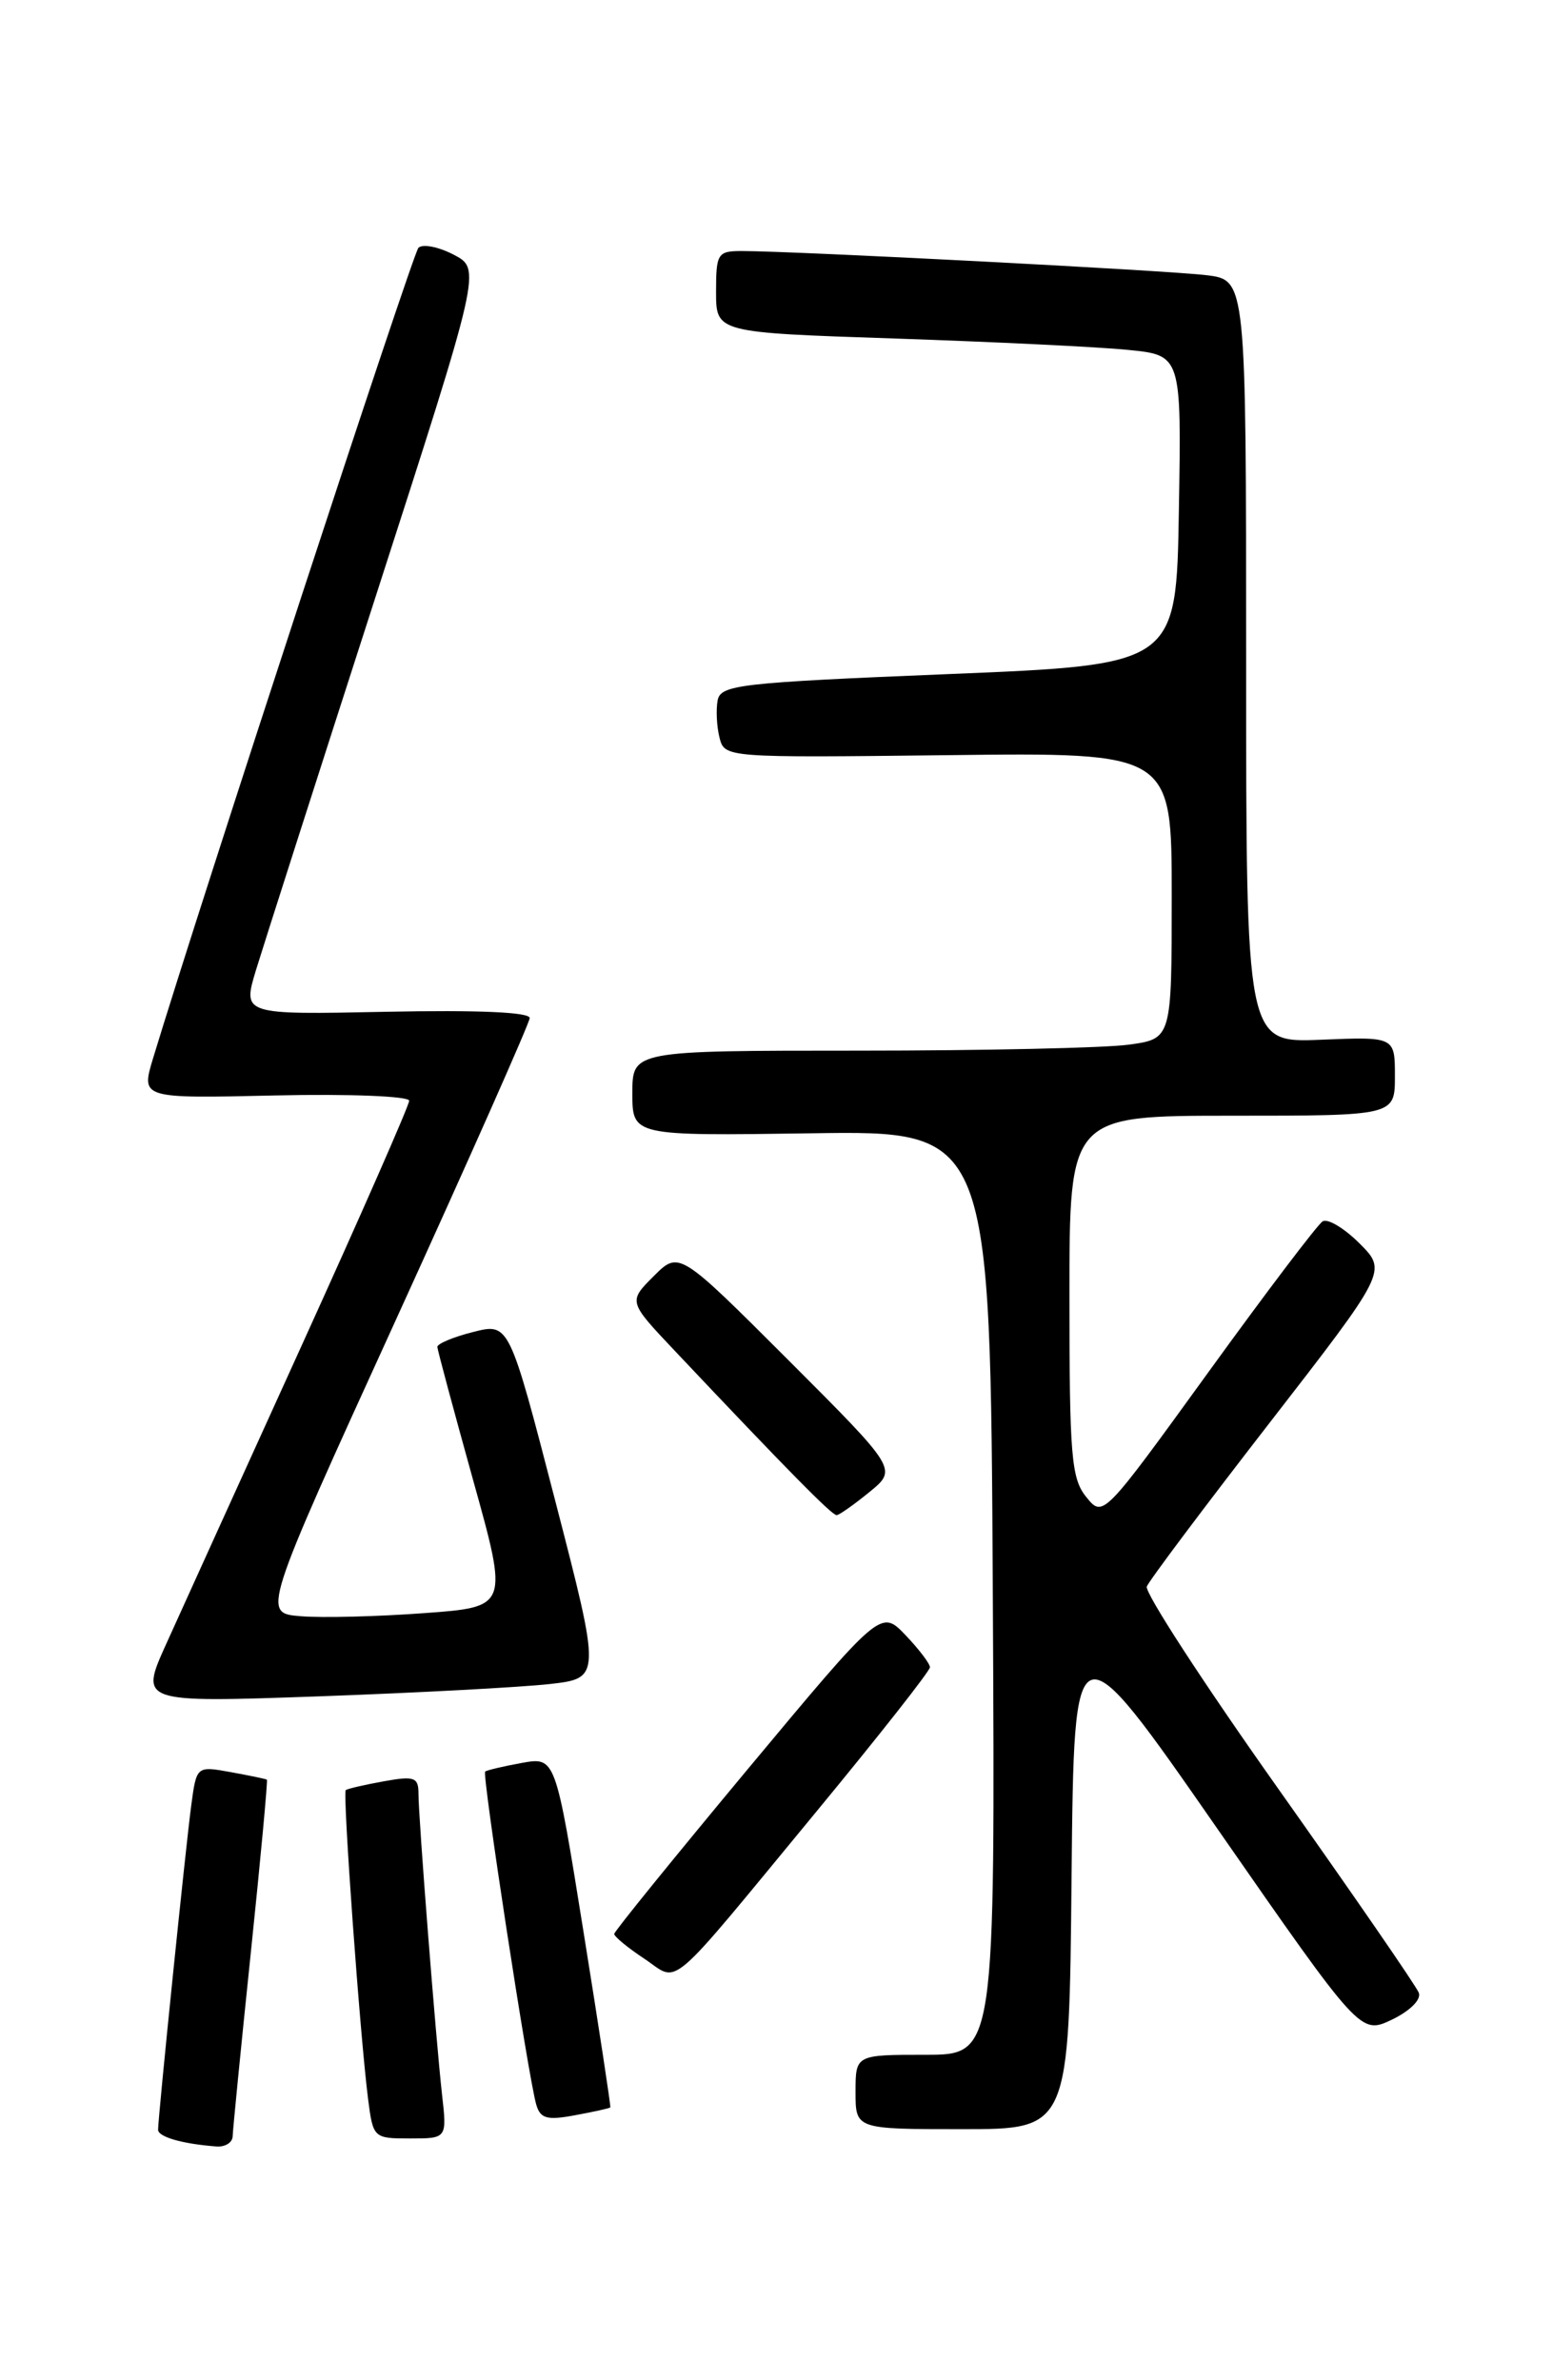 <?xml version="1.0" encoding="UTF-8" standalone="no"?>
<!DOCTYPE svg PUBLIC "-//W3C//DTD SVG 1.1//EN" "http://www.w3.org/Graphics/SVG/1.1/DTD/svg11.dtd" >
<svg xmlns="http://www.w3.org/2000/svg" xmlns:xlink="http://www.w3.org/1999/xlink" version="1.1" viewBox="0 0 167 256">
 <g >
 <path fill="currentColor"
d=" M 25.02 229.75 C 25.04 229.06 25.91 220.19 26.97 210.03 C 28.03 199.87 28.80 191.49 28.70 191.41 C 28.59 191.33 26.84 190.97 24.82 190.60 C 21.13 189.93 21.13 189.93 20.56 194.22 C 19.96 198.71 17.00 227.68 17.00 229.06 C 17.00 229.83 19.59 230.58 23.25 230.86 C 24.21 230.94 25.01 230.44 25.02 229.75 Z  M 47.53 225.25 C 46.86 219.22 45.00 195.54 45.00 192.90 C 45.00 191.15 44.55 190.99 41.25 191.59 C 39.19 191.96 37.36 192.39 37.18 192.53 C 36.83 192.83 38.72 219.01 39.58 225.75 C 40.12 229.95 40.17 230.00 44.10 230.00 C 48.07 230.00 48.07 230.00 47.53 225.25 Z  M 115.23 201.75 C 115.50 174.50 115.50 174.50 130.89 196.66 C 146.29 218.83 146.29 218.83 149.68 217.22 C 151.63 216.28 152.85 215.06 152.57 214.33 C 152.30 213.62 145.51 203.77 137.48 192.42 C 129.44 181.07 123.07 171.27 123.32 170.64 C 123.56 170.01 129.48 162.12 136.47 153.10 C 149.17 136.71 149.17 136.71 146.19 133.73 C 144.55 132.09 142.77 131.03 142.23 131.36 C 141.68 131.70 136.15 139.00 129.93 147.60 C 118.61 163.24 118.61 163.24 116.81 161.01 C 115.20 159.03 115.00 156.59 115.00 139.39 C 115.00 120.00 115.00 120.00 132.50 120.00 C 150.00 120.00 150.00 120.00 150.00 115.75 C 150.00 111.50 150.00 111.50 142.00 111.83 C 134.00 112.15 134.00 112.15 134.00 71.14 C 134.00 30.12 134.00 30.12 129.75 29.60 C 125.67 29.09 85.41 27.00 79.75 27.00 C 77.17 27.00 77.00 27.27 77.00 31.38 C 77.00 35.77 77.00 35.77 96.25 36.41 C 106.84 36.77 118.10 37.31 121.27 37.63 C 127.05 38.20 127.05 38.20 126.77 54.85 C 126.50 71.50 126.50 71.50 102.01 72.50 C 79.52 73.42 77.49 73.65 77.17 75.33 C 76.98 76.34 77.07 78.14 77.37 79.33 C 77.91 81.49 78.00 81.50 101.96 81.22 C 126.00 80.93 126.00 80.93 126.00 96.33 C 126.00 111.73 126.00 111.73 121.36 112.36 C 118.81 112.71 105.76 113.00 92.36 113.00 C 68.00 113.00 68.00 113.00 68.00 117.58 C 68.00 122.17 68.00 122.17 87.25 121.89 C 106.50 121.60 106.50 121.60 106.76 171.30 C 107.02 221.00 107.02 221.00 99.51 221.00 C 92.00 221.00 92.00 221.00 92.00 225.00 C 92.00 229.00 92.00 229.00 103.48 229.00 C 114.97 229.00 114.97 229.00 115.23 201.75 Z  M 65.63 226.66 C 65.70 226.57 64.40 218.05 62.74 207.73 C 59.73 188.96 59.73 188.96 56.11 189.61 C 54.13 189.97 52.35 190.39 52.17 190.54 C 51.82 190.84 56.80 223.35 57.66 226.34 C 58.10 227.87 58.81 228.07 61.85 227.50 C 63.86 227.13 65.56 226.75 65.63 226.66 Z  M 87.85 194.77 C 94.53 186.67 100.00 179.72 100.00 179.32 C 100.00 178.93 98.81 177.37 97.36 175.85 C 94.72 173.10 94.72 173.10 80.39 190.30 C 72.52 199.76 66.06 207.72 66.05 208.00 C 66.04 208.28 67.48 209.47 69.26 210.65 C 73.15 213.23 71.34 214.78 87.85 194.77 Z  M 59.07 181.13 C 64.64 180.50 64.64 180.50 59.70 161.39 C 54.75 142.28 54.75 142.28 50.88 143.26 C 48.74 143.80 47.01 144.53 47.03 144.87 C 47.05 145.22 48.78 151.65 50.87 159.17 C 54.68 172.84 54.68 172.84 45.59 173.50 C 40.59 173.87 34.63 174.02 32.34 173.83 C 28.18 173.50 28.18 173.50 42.55 142.00 C 50.45 124.67 56.93 110.05 56.96 109.50 C 56.99 108.86 51.41 108.62 41.53 108.82 C 26.07 109.14 26.07 109.14 27.53 104.32 C 28.34 101.67 34.12 83.62 40.38 64.21 C 51.76 28.93 51.76 28.93 48.76 27.38 C 47.12 26.53 45.42 26.21 44.99 26.66 C 44.36 27.34 21.53 97.09 16.46 113.82 C 15.15 118.15 15.15 118.15 29.58 117.82 C 37.59 117.64 44.00 117.90 44.00 118.39 C 44.00 118.88 38.76 130.81 32.36 144.89 C 25.96 158.98 19.44 173.34 17.87 176.82 C 15.02 183.13 15.02 183.13 34.26 182.45 C 44.84 182.07 56.01 181.47 59.07 181.13 Z  M 93.50 160.47 C 96.50 158.02 96.50 158.02 84.76 146.27 C 73.02 134.53 73.02 134.53 70.29 137.26 C 67.56 139.99 67.56 139.99 72.52 145.24 C 84.74 158.19 89.48 163.00 89.97 162.96 C 90.26 162.94 91.85 161.82 93.50 160.47 Z "/>
</g>
</svg>
